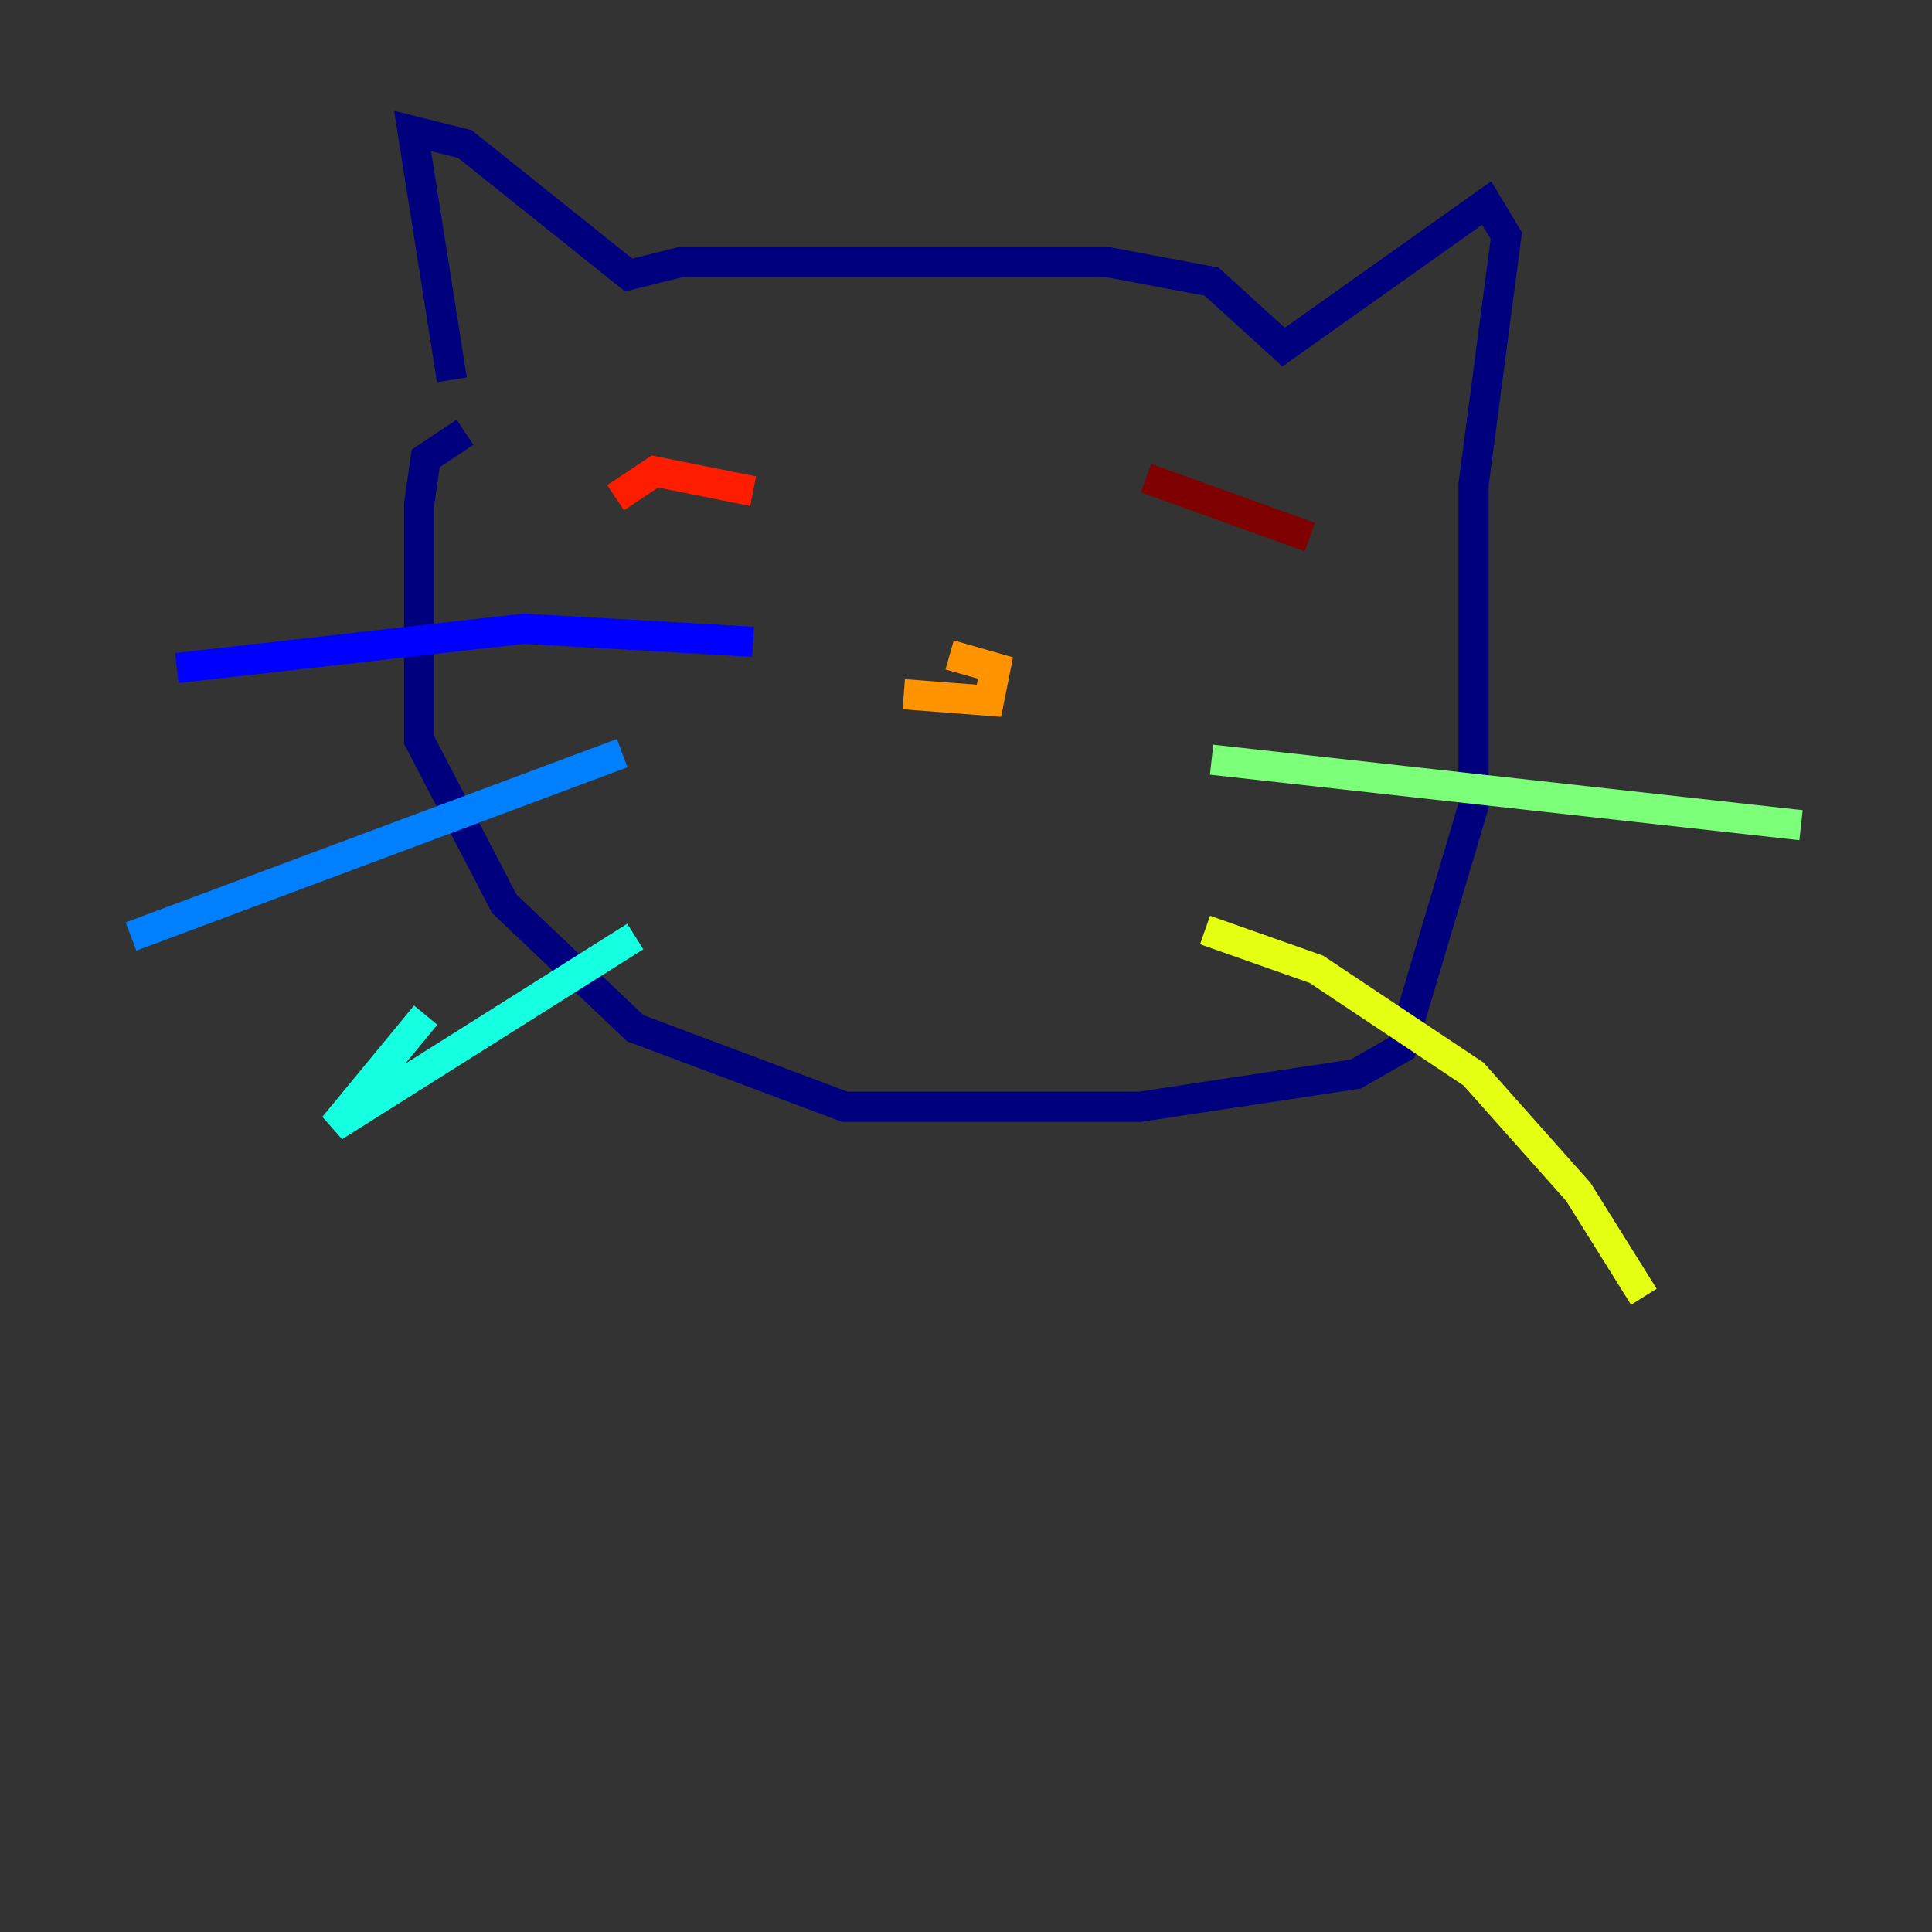 <?xml version="1.0" encoding="utf-8" ?>
<svg baseProfile="tiny" height="128" version="1.2" viewBox="0,0,128,128" width="128" xmlns="http://www.w3.org/2000/svg" xmlns:ev="http://www.w3.org/2001/xml-events" xmlns:xlink="http://www.w3.org/1999/xlink"><rect x="0" y="0" width="128" height="128" fill="#333333" stroke="none"/><defs /><polyline fill="none" points="29.939,25.166 27.336,8.678 30.807,9.546 41.654,18.224 45.125,17.356 73.329,17.356 80.271,18.658 85.044,22.997 98.495,13.451 99.797,15.62 97.627,32.108 97.627,53.37 92.854,69.424 89.817,71.159 75.498,73.329 55.973,73.329 42.088,68.122 33.41,59.878 27.77,49.031 27.77,33.41 28.203,30.373 30.807,28.637" stroke="#00007f" stroke-width="2" /><polyline fill="none" points="49.898,42.522 34.712,41.654 11.715,44.258" stroke="#0000ff" stroke-width="2" /><polyline fill="none" points="41.22,49.898 8.678,62.047" stroke="#0080ff" stroke-width="2" /><polyline fill="none" points="42.088,62.047 22.129,74.63 28.203,67.254" stroke="#15ffe1" stroke-width="2" /><polyline fill="none" points="80.271,50.332 119.322,54.671" stroke="#7cff79" stroke-width="2" /><polyline fill="none" points="79.837,61.614 87.214,64.217 97.627,71.159 104.57,78.969 108.909,85.912" stroke="#e4ff12" stroke-width="2" /><polyline fill="none" points="59.878,45.993 65.519,46.427 65.953,44.258 62.915,43.39" stroke="#ff9400" stroke-width="2" /><polyline fill="none" points="40.786,32.976 43.39,31.241 49.898,32.542" stroke="#ff1d00" stroke-width="2" /><polyline fill="none" points="75.932,31.675 86.78,35.58" stroke="#7f0000" stroke-width="2" /></svg>